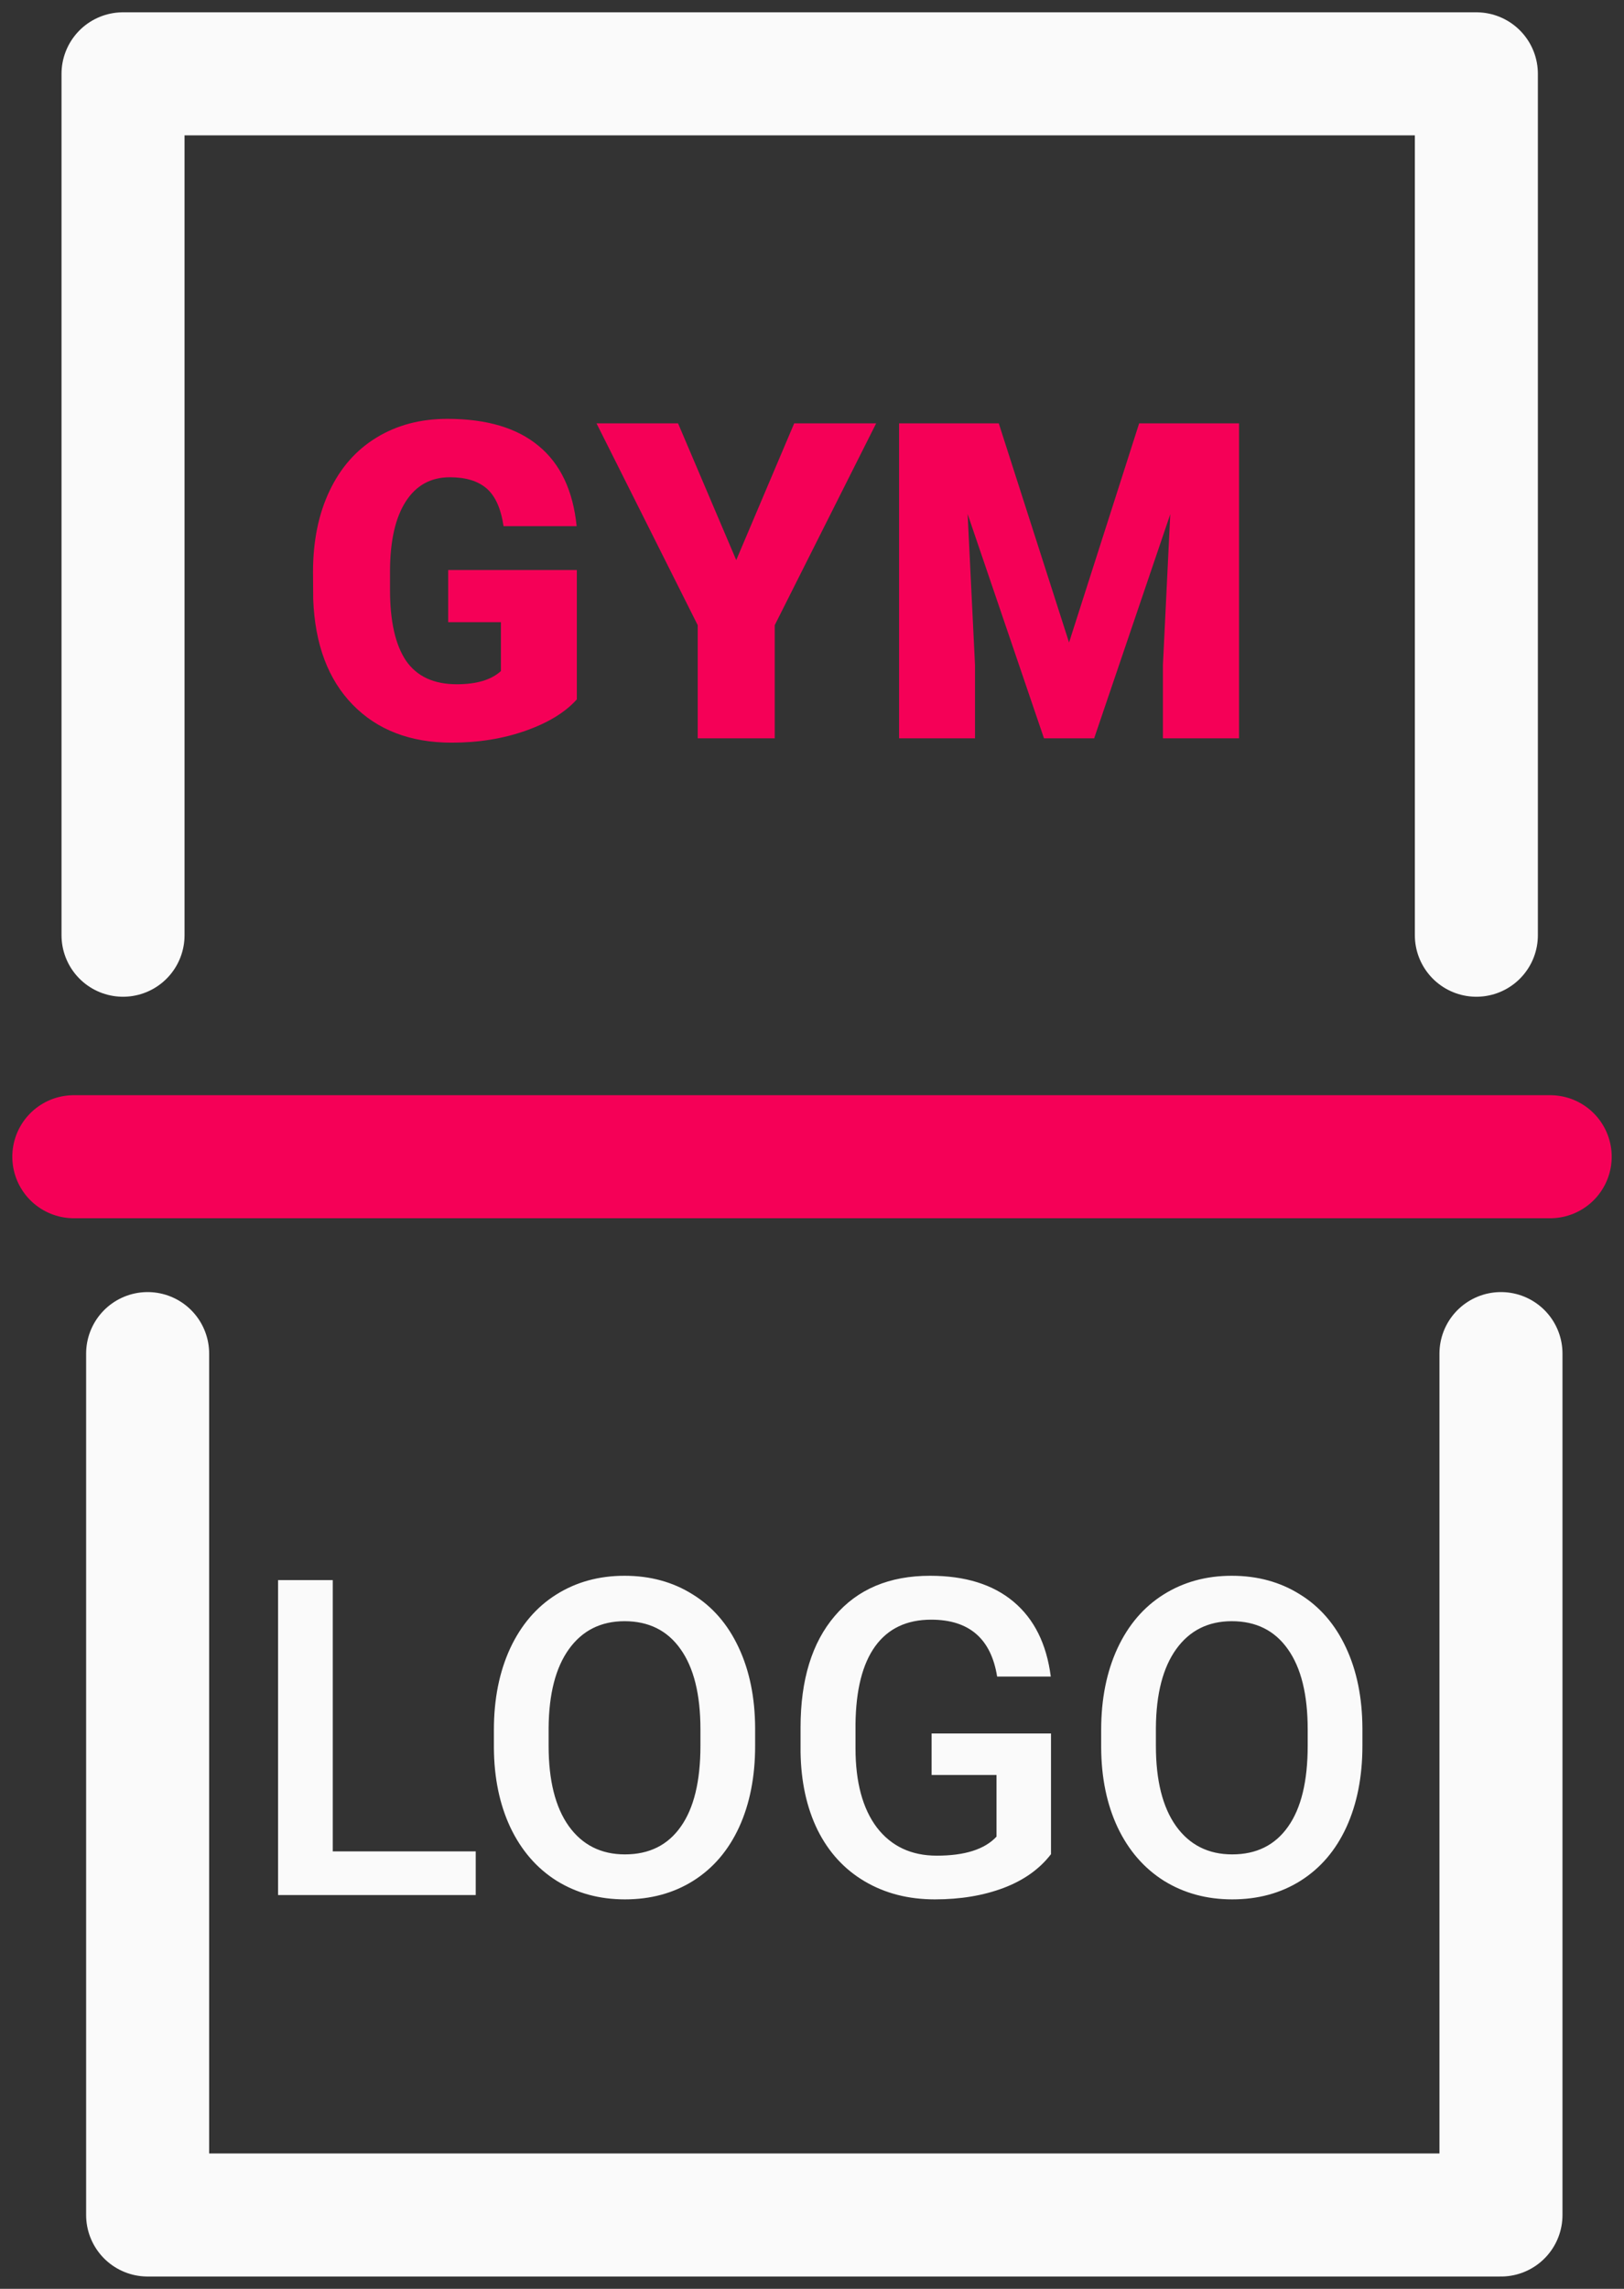 <svg width="66" height="93" viewBox="0 0 66 93" fill="none" xmlns="http://www.w3.org/2000/svg">
<rect x="0" y="0" width="66" height="93" fill="#333333" stroke="none"/>
<path d="M3 47L63 47" stroke="#F50057" stroke-width="5" stroke-linecap="round"/>
<path d="M60 38L60 3L5 3L5 38" stroke="#FAFAFA" stroke-width="5" stroke-linecap="round" stroke-linejoin="round"/>
<path d="M23.443 28.418C22.969 28.945 22.274 29.37 21.36 29.692C20.446 30.015 19.444 30.176 18.355 30.176C16.679 30.176 15.34 29.663 14.338 28.638C13.336 27.612 12.8 26.186 12.729 24.357L12.721 23.25C12.721 21.99 12.943 20.892 13.389 19.954C13.834 19.011 14.47 18.287 15.296 17.783C16.128 17.273 17.089 17.019 18.179 17.019C19.773 17.019 21.009 17.385 21.888 18.117C22.773 18.844 23.288 19.931 23.435 21.378H20.464C20.358 20.663 20.13 20.153 19.778 19.849C19.427 19.544 18.929 19.392 18.284 19.392C17.511 19.392 16.913 19.72 16.491 20.376C16.069 21.032 15.855 21.97 15.85 23.189V23.962C15.85 25.239 16.066 26.2 16.5 26.845C16.939 27.483 17.628 27.803 18.565 27.803C19.368 27.803 19.966 27.624 20.358 27.267V25.28H18.214V23.162H23.443V28.418ZM29.921 22.758L32.276 17.203H35.607L31.485 25.403V30H28.356V25.403L24.243 17.203H27.557L29.921 22.758ZM40.591 17.203L43.447 26.106L46.295 17.203H50.355V30H47.262V27.012L47.56 20.895L44.467 30H42.428L39.325 20.886L39.624 27.012V30H36.539V17.203H40.591Z" fill="#F50057"/>
<path d="M6 55V90H61V55" stroke="#FAFAFA" stroke-width="5" stroke-linecap="round" stroke-linejoin="round"/>
<path d="M13.524 75.225H19.334V77H11.301V64.203H13.524V75.225ZM30.689 70.936C30.689 72.189 30.473 73.291 30.039 74.24C29.605 75.184 28.984 75.91 28.176 76.42C27.373 76.924 26.447 77.176 25.398 77.176C24.361 77.176 23.436 76.924 22.621 76.42C21.812 75.91 21.186 75.186 20.74 74.249C20.301 73.311 20.078 72.231 20.072 71.006V70.285C20.072 69.037 20.292 67.936 20.731 66.981C21.177 66.025 21.801 65.296 22.604 64.792C23.412 64.282 24.338 64.027 25.381 64.027C26.424 64.027 27.347 64.279 28.149 64.783C28.958 65.281 29.582 66.002 30.021 66.945C30.461 67.883 30.684 68.976 30.689 70.224V70.936ZM28.466 70.268C28.466 68.85 28.196 67.763 27.657 67.007C27.124 66.251 26.365 65.873 25.381 65.873C24.42 65.873 23.667 66.251 23.122 67.007C22.583 67.757 22.308 68.82 22.296 70.197V70.936C22.296 72.342 22.568 73.429 23.113 74.196C23.664 74.964 24.426 75.348 25.398 75.348C26.383 75.348 27.139 74.973 27.666 74.223C28.199 73.473 28.466 72.377 28.466 70.936V70.268ZM42.713 75.339C42.25 75.942 41.608 76.399 40.788 76.71C39.968 77.02 39.036 77.176 37.993 77.176C36.921 77.176 35.972 76.933 35.145 76.446C34.319 75.96 33.681 75.266 33.23 74.363C32.784 73.455 32.553 72.397 32.535 71.19V70.189C32.535 68.255 32.998 66.746 33.924 65.662C34.85 64.572 36.142 64.027 37.8 64.027C39.224 64.027 40.355 64.379 41.192 65.082C42.03 65.785 42.534 66.799 42.704 68.123H40.524C40.278 66.582 39.385 65.811 37.844 65.811C36.848 65.811 36.089 66.172 35.567 66.893C35.052 67.607 34.785 68.659 34.768 70.048V71.032C34.768 72.415 35.058 73.49 35.638 74.258C36.224 75.019 37.035 75.4 38.072 75.4C39.209 75.4 40.018 75.143 40.498 74.627V72.122H37.861V70.435H42.713V75.339ZM55.369 70.936C55.369 72.189 55.152 73.291 54.719 74.24C54.285 75.184 53.664 75.91 52.855 76.42C52.053 76.924 51.127 77.176 50.078 77.176C49.041 77.176 48.115 76.924 47.301 76.42C46.492 75.91 45.865 75.186 45.42 74.249C44.98 73.311 44.758 72.231 44.752 71.006V70.285C44.752 69.037 44.972 67.936 45.411 66.981C45.856 66.025 46.48 65.296 47.283 64.792C48.092 64.282 49.018 64.027 50.06 64.027C51.103 64.027 52.026 64.279 52.829 64.783C53.638 65.281 54.262 66.002 54.701 66.945C55.141 67.883 55.363 68.976 55.369 70.224V70.936ZM53.145 70.268C53.145 68.85 52.876 67.763 52.337 67.007C51.804 66.251 51.045 65.873 50.06 65.873C49.1 65.873 48.347 66.251 47.802 67.007C47.263 67.757 46.987 68.82 46.976 70.197V70.936C46.976 72.342 47.248 73.429 47.793 74.196C48.344 74.964 49.105 75.348 50.078 75.348C51.062 75.348 51.818 74.973 52.346 74.223C52.879 73.473 53.145 72.377 53.145 70.936V70.268Z" fill="#FAFAFA"/>
</svg>
